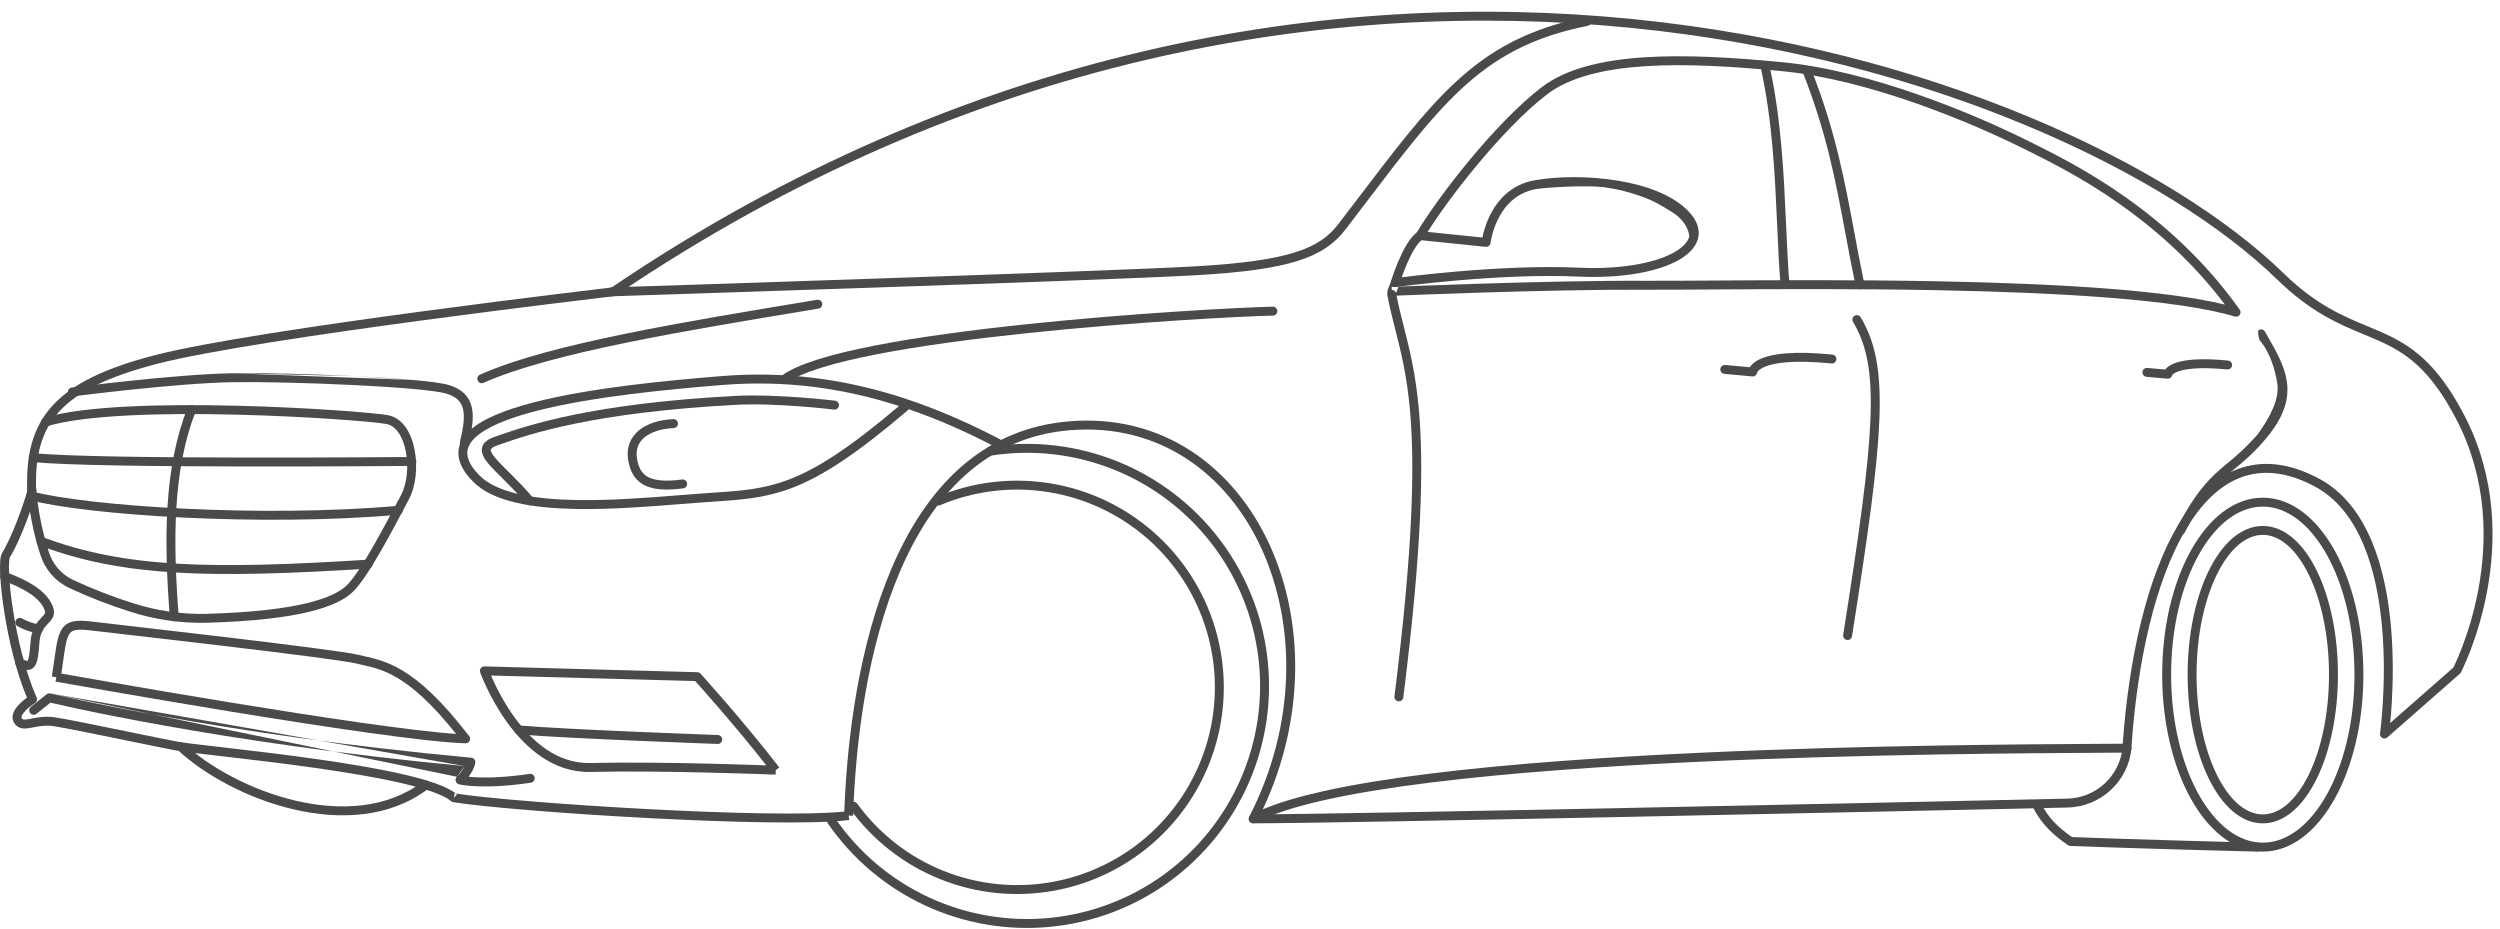<svg width="191" height="71" viewBox="0 0 191 71" fill="none" xmlns="http://www.w3.org/2000/svg">
<path fill-rule="evenodd" clip-rule="evenodd" d="M124.705 1.453C147.724 3.743 166.053 12.688 174.464 20.876C176.94 23.288 178.976 24.134 180.863 24.918C181.213 25.064 181.558 25.207 181.9 25.358C182.997 25.842 184.058 26.404 185.111 27.363C186.163 28.321 187.192 29.66 188.25 31.683C190.773 36.504 190.708 41.433 190.021 45.14C189.677 46.995 189.176 48.549 188.761 49.641C188.554 50.188 188.367 50.618 188.232 50.914C188.165 51.062 188.11 51.176 188.072 51.254C188.053 51.292 188.038 51.322 188.028 51.343C188.022 51.353 188.018 51.361 188.016 51.366L188.011 51.374L188.011 51.375C188.011 51.375 188.011 51.375 187.709 51.217L188.011 51.375C187.991 51.412 187.965 51.446 187.934 51.473L182.397 56.336C182.29 56.43 182.135 56.447 182.01 56.379C181.884 56.312 181.814 56.173 181.834 56.032L181.834 56.031L181.834 56.029L181.835 56.022L181.839 55.99C181.843 55.962 181.849 55.92 181.856 55.864C181.869 55.753 181.889 55.588 181.911 55.377C181.955 54.954 182.01 54.345 182.053 53.602C182.14 52.114 182.18 50.093 181.992 47.954C181.805 45.813 181.391 43.569 180.579 41.629C179.768 39.69 178.569 38.078 176.826 37.154C174.649 36.001 172.78 35.877 171.18 36.485C169.568 37.098 168.171 38.479 166.997 40.453C164.646 44.408 163.272 50.609 162.837 57.181C162.825 57.359 162.678 57.499 162.499 57.5C162.016 57.504 161.402 57.507 160.671 57.511C155.043 57.541 142.503 57.609 129.792 58.199C122.611 58.532 115.381 59.032 109.315 59.785C106.282 60.161 103.545 60.601 101.254 61.112C98.957 61.626 97.129 62.208 95.9 62.861C95.768 62.931 95.606 62.907 95.5 62.802C95.394 62.697 95.368 62.536 95.437 62.403C99.063 55.365 99.022 47.677 96.377 41.906C93.735 36.142 88.51 32.304 81.725 32.871C75.288 33.41 71.251 37.844 68.763 43.65C66.273 49.46 65.367 56.579 65.177 62.321L64.836 62.309L64.88 62.648C62.227 62.988 55.815 62.831 49.522 62.501C43.219 62.169 36.972 61.661 34.629 61.287C34.566 61.276 34.507 61.249 34.459 61.207C34.197 60.978 33.717 60.735 33.03 60.491C32.353 60.25 31.509 60.02 30.55 59.801C28.632 59.364 26.279 58.978 23.927 58.647C21.576 58.316 19.232 58.04 17.335 57.82C17.157 57.8 16.983 57.78 16.813 57.76C15.18 57.571 13.927 57.426 13.408 57.328C12.51 57.158 11.086 56.865 9.603 56.56C7.361 56.099 4.984 55.611 4.091 55.478C3.478 55.388 2.982 55.484 2.544 55.57C2.498 55.579 2.453 55.588 2.408 55.596C2.186 55.638 1.936 55.681 1.709 55.647C1.448 55.609 1.226 55.474 1.073 55.213C0.896 54.913 0.952 54.6 1.066 54.358C1.178 54.12 1.364 53.906 1.541 53.735C1.722 53.56 1.913 53.41 2.056 53.306C2.058 53.305 2.06 53.303 2.062 53.302C1.239 51.355 0.659 48.871 0.329 46.771C0.155 45.671 0.049 44.668 0.014 43.892C-0.004 43.504 -0.005 43.167 0.014 42.9C0.023 42.767 0.037 42.644 0.059 42.539C0.079 42.44 0.111 42.328 0.169 42.235C0.567 41.59 1.355 39.935 2.084 37.535C1.968 34.782 2.485 32.653 4.03 30.969C5.57 29.291 8.086 28.107 11.841 27.132L11.842 27.132C15.738 26.126 24.489 24.832 32.242 23.791C36.123 23.27 39.763 22.811 42.431 22.483C43.766 22.319 44.858 22.187 45.616 22.097C45.995 22.051 46.291 22.016 46.492 21.993C46.59 21.981 46.665 21.972 46.717 21.966C73.962 3.524 101.691 -0.836 124.705 1.453ZM46.839 22.296C46.879 22.634 46.879 22.634 46.878 22.634L46.877 22.635L46.801 22.644C46.749 22.65 46.672 22.659 46.572 22.671C46.371 22.694 46.076 22.729 45.697 22.774C44.939 22.865 43.848 22.996 42.515 23.16C39.848 23.489 36.211 23.947 32.333 24.468C24.566 25.511 15.861 26.8 12.012 27.793C8.292 28.759 5.935 29.902 4.533 31.431C3.146 32.942 2.647 34.882 2.769 37.563C2.771 37.602 2.766 37.641 2.755 37.678C2.01 40.143 1.191 41.878 0.749 42.593C0.75 42.592 0.751 42.591 0.751 42.591C0.751 42.591 0.74 42.614 0.728 42.676C0.714 42.742 0.703 42.832 0.695 42.947C0.679 43.178 0.678 43.487 0.696 43.86C0.73 44.605 0.833 45.583 1.003 46.665C1.344 48.833 1.951 51.382 2.799 53.286C2.869 53.442 2.813 53.625 2.668 53.715C2.668 53.715 2.668 53.715 2.668 53.715L2.488 53.425C2.668 53.715 2.668 53.715 2.668 53.715L2.667 53.715L2.665 53.716L2.655 53.723C2.645 53.729 2.631 53.739 2.612 53.751C2.575 53.776 2.521 53.812 2.457 53.859C2.329 53.952 2.165 54.08 2.016 54.225C1.863 54.373 1.744 54.52 1.684 54.649C1.625 54.772 1.64 54.83 1.661 54.867C1.707 54.944 1.745 54.963 1.808 54.972C1.905 54.986 2.045 54.97 2.281 54.925C2.323 54.917 2.368 54.909 2.415 54.9C2.852 54.814 3.457 54.695 4.191 54.803C5.098 54.937 7.528 55.437 9.793 55.903C11.265 56.205 12.666 56.493 13.535 56.657C14.028 56.751 15.257 56.893 16.914 57.084C17.076 57.103 17.243 57.123 17.414 57.142C19.311 57.362 21.662 57.639 24.022 57.971C26.381 58.303 28.756 58.692 30.702 59.135C31.674 59.357 32.546 59.594 33.258 59.847C33.912 60.08 34.462 60.336 34.829 60.627C34.798 60.622 34.767 60.617 34.737 60.613L34.683 60.95L34.908 60.693C34.882 60.67 34.856 60.649 34.829 60.627C37.201 60.994 43.334 61.492 49.557 61.819C55.648 62.139 61.766 62.291 64.505 62.004C64.717 56.277 65.64 49.204 68.135 43.381C70.675 37.455 74.878 32.76 81.668 32.191C88.789 31.595 94.257 35.644 96.997 41.621C99.623 47.349 99.755 54.86 96.478 61.834C97.703 61.315 99.274 60.855 101.105 60.446C103.426 59.928 106.186 59.486 109.231 59.108C115.322 58.352 122.572 57.851 129.76 57.517C142.487 56.927 155.041 56.859 160.668 56.828C161.247 56.825 161.753 56.822 162.178 56.82C162.638 50.323 164.017 44.131 166.41 40.105C167.627 38.057 169.128 36.535 170.937 35.847C172.759 35.154 174.835 35.327 177.146 36.551C179.073 37.572 180.359 39.336 181.209 41.366C182.058 43.395 182.481 45.715 182.672 47.894C182.863 50.076 182.823 52.132 182.735 53.642C182.697 54.283 182.651 54.826 182.611 55.239L187.434 51.004C187.437 50.998 187.44 50.992 187.443 50.986C187.448 50.976 187.453 50.965 187.459 50.953C187.495 50.88 187.547 50.772 187.612 50.63C187.741 50.347 187.922 49.93 188.123 49.399C188.527 48.337 189.015 46.822 189.35 45.015C190.02 41.4 190.074 36.641 187.646 31.999C186.614 30.028 185.63 28.759 184.652 27.868C183.675 26.978 182.688 26.451 181.624 25.982C181.295 25.837 180.958 25.697 180.612 25.554C178.716 24.767 176.563 23.873 173.988 21.365C165.714 13.31 147.544 4.411 124.638 2.132C101.746 -0.145 74.152 4.195 47.031 22.578C46.985 22.609 46.933 22.628 46.879 22.634L46.839 22.296Z" fill="#4A4A49"/>
<path fill-rule="evenodd" clip-rule="evenodd" d="M123.581 13.798C125.762 14.155 127.871 14.906 129.076 16.224C129.692 16.897 129.923 17.616 129.704 18.313C129.494 18.982 128.896 19.531 128.09 19.955C126.471 20.807 123.79 21.277 120.615 21.133L120.615 21.133C117.551 20.991 114.06 21.19 111.329 21.426C109.965 21.544 108.793 21.67 107.963 21.767C107.547 21.816 107.218 21.857 106.992 21.886C106.879 21.901 106.792 21.912 106.734 21.92C106.704 21.924 106.682 21.927 106.667 21.929L106.646 21.932C106.646 21.932 106.645 21.932 106.599 21.594C106.272 21.496 106.272 21.496 106.272 21.496L106.273 21.493L106.275 21.486L106.283 21.461C106.289 21.438 106.3 21.406 106.313 21.364C106.339 21.282 106.378 21.163 106.428 21.02C106.527 20.732 106.67 20.341 106.847 19.926C107.024 19.512 107.236 19.069 107.474 18.68C107.708 18.298 107.986 17.936 108.305 17.719C108.372 17.674 108.452 17.654 108.532 17.662L113.255 18.146C113.274 18.054 113.298 17.946 113.328 17.825C113.426 17.438 113.594 16.914 113.874 16.369C114.435 15.278 115.461 14.075 117.288 13.763C119.041 13.464 121.386 13.438 123.581 13.798ZM113.878 18.557C113.857 18.743 113.69 18.877 113.504 18.858L108.596 18.355C108.425 18.5 108.242 18.734 108.056 19.036C107.842 19.386 107.644 19.797 107.475 20.194C107.318 20.563 107.187 20.915 107.093 21.186C107.302 21.159 107.569 21.126 107.883 21.09C108.719 20.992 109.898 20.864 111.27 20.746C114.012 20.509 117.538 20.307 120.646 20.451C123.761 20.592 126.304 20.124 127.772 19.351C128.51 18.963 128.921 18.527 129.053 18.108C129.088 17.997 128.971 16.969 127.772 16.224C127.067 15.786 126.405 15.346 125.299 14.97C124.194 14.594 123.6 14.453 122.444 14.29C121.22 14.154 118.501 14.29 117.403 14.436M113.878 18.557L113.878 18.556L113.879 18.55C113.879 18.545 113.88 18.535 113.882 18.523C113.886 18.498 113.892 18.46 113.9 18.411C113.917 18.312 113.946 18.168 113.99 17.993C114.079 17.641 114.231 17.169 114.481 16.681C114.981 15.707 115.858 14.7 117.403 14.436M106.599 21.594L106.272 21.496C106.238 21.607 106.264 21.728 106.339 21.816C106.415 21.904 106.531 21.948 106.646 21.932L106.599 21.594Z" fill="#4A4A49"/>
<path fill-rule="evenodd" clip-rule="evenodd" d="M121.572 1.569C121.609 1.754 121.489 1.934 121.304 1.971C117.045 2.823 114.205 4.392 111.545 6.889C109.27 9.026 107.132 11.835 104.357 15.482C103.863 16.131 103.348 16.807 102.81 17.51C101.169 19.676 98.547 20.616 91.354 21.029C87.834 21.231 76.679 21.633 66.41 21.984C61.275 22.16 56.359 22.323 52.727 22.442C50.911 22.502 49.416 22.55 48.375 22.584C47.854 22.601 47.447 22.614 47.17 22.623L46.747 22.637C46.747 22.637 46.746 22.637 46.736 22.296C46.725 21.954 46.725 21.954 46.725 21.954L47.148 21.941C47.425 21.932 47.832 21.919 48.353 21.902C49.394 21.868 50.889 21.82 52.704 21.76C56.336 21.641 61.252 21.478 66.387 21.302C76.66 20.95 87.805 20.549 91.315 20.348C98.528 19.934 100.834 18.987 102.266 17.097L102.268 17.095C102.802 16.398 103.314 15.725 103.807 15.077C106.579 11.434 108.758 8.57 111.078 6.392C113.831 3.807 116.787 2.179 121.17 1.301C121.355 1.264 121.535 1.384 121.572 1.569ZM46.736 22.296L46.725 21.954C46.536 21.96 46.388 22.118 46.395 22.306C46.401 22.495 46.558 22.643 46.746 22.637L46.736 22.296Z" fill="#4A4A49"/>
<path fill-rule="evenodd" clip-rule="evenodd" d="M125.62 4.378C128.82 4.169 132.488 4.396 136.181 4.753C142.942 5.409 150.766 8.67 155.098 10.838C155.179 10.879 155.264 10.921 155.352 10.965C158.571 12.569 165.803 16.173 171.116 23.659C171.2 23.778 171.199 23.937 171.114 24.055C171.029 24.174 170.878 24.225 170.739 24.183C168.543 23.522 165.146 23.061 161.136 22.745C157.134 22.429 152.547 22.259 147.984 22.171C141.625 22.049 135.329 22.088 130.732 22.117C128.729 22.129 127.048 22.139 125.826 22.134C121.918 22.116 117.05 22.233 113.157 22.354C111.211 22.415 109.51 22.477 108.295 22.523C107.688 22.546 107.202 22.566 106.868 22.579C106.701 22.586 106.572 22.592 106.485 22.595L106.352 22.601C106.352 22.601 106.352 22.601 106.338 22.26L106.654 22.389L106.854 21.897C107.188 21.883 107.67 21.864 108.269 21.841C109.485 21.794 111.188 21.733 113.136 21.672C117.031 21.55 121.908 21.433 125.829 21.451C127.04 21.457 128.713 21.447 130.71 21.434C135.309 21.406 141.63 21.367 147.997 21.489C152.567 21.576 157.169 21.747 161.19 22.064C164.68 22.34 167.752 22.727 169.987 23.273C164.839 16.456 158.128 13.111 155.038 11.571C154.953 11.529 154.871 11.488 154.792 11.448C150.482 9.292 142.75 6.076 136.115 5.432C132.43 5.076 128.808 4.853 125.665 5.059C122.512 5.266 119.9 5.901 118.19 7.212C116.46 8.54 114.514 10.598 112.792 12.676C111.07 14.752 109.59 16.828 108.79 18.176C108.694 18.338 108.485 18.391 108.323 18.295C108.161 18.199 108.107 17.989 108.203 17.827C109.027 16.439 110.53 14.335 112.266 12.24C114.001 10.148 115.985 8.044 117.774 6.671C119.649 5.233 122.431 4.587 125.62 4.378ZM106.854 21.897L106.926 21.723C106.997 21.548 106.913 21.349 106.739 21.278C106.564 21.207 106.365 21.29 106.294 21.465L106.022 22.131C105.978 22.239 105.992 22.361 106.059 22.456C106.125 22.552 106.236 22.606 106.352 22.601L106.338 22.26C106.323 21.919 106.323 21.919 106.323 21.919L106.456 21.913C106.544 21.91 106.673 21.904 106.84 21.898C106.845 21.897 106.85 21.897 106.854 21.897Z" fill="#4A4A49"/>
<path fill-rule="evenodd" clip-rule="evenodd" d="M137.973 5.207C138.149 5.138 138.347 5.225 138.416 5.4C140.225 10.007 140.921 13.741 141.665 17.73C141.904 19.011 142.148 20.319 142.435 21.69C142.474 21.874 142.355 22.055 142.171 22.094C141.986 22.132 141.805 22.014 141.767 21.83C141.474 20.431 141.227 19.108 140.987 17.818C140.245 13.844 139.564 10.191 137.78 5.65C137.711 5.474 137.798 5.276 137.973 5.207Z" fill="#4A4A49"/>
<path fill-rule="evenodd" clip-rule="evenodd" d="M134.78 4.754C134.964 4.713 135.146 4.829 135.187 5.013C136.099 9.124 136.291 13.433 136.46 17.22C136.532 18.831 136.599 20.347 136.716 21.714C136.733 21.902 136.593 22.067 136.406 22.083C136.218 22.099 136.052 21.96 136.036 21.772C135.915 20.354 135.846 18.807 135.774 17.177C135.606 13.413 135.419 9.212 134.52 5.161C134.48 4.977 134.596 4.794 134.78 4.754Z" fill="#4A4A49"/>
<path fill-rule="evenodd" clip-rule="evenodd" d="M106.266 22.156C106.451 22.121 106.629 22.242 106.665 22.427C106.831 23.3 107.037 24.111 107.252 24.957C107.688 26.679 108.161 28.542 108.407 31.342C108.775 35.54 108.649 41.895 107.212 53.283C107.188 53.47 107.018 53.602 106.831 53.578C106.644 53.555 106.511 53.384 106.535 53.197C107.969 41.829 108.089 35.529 107.727 31.401C107.485 28.65 107.036 26.886 106.606 25.195C106.387 24.336 106.173 23.496 105.994 22.555C105.959 22.37 106.08 22.191 106.266 22.156Z" fill="#4A4A49"/>
<path fill-rule="evenodd" clip-rule="evenodd" d="M141.689 24.124C141.851 24.027 142.061 24.08 142.157 24.241C143.294 26.143 143.729 28.383 143.585 32.058C143.441 35.725 142.716 40.87 141.494 48.608C141.465 48.794 141.29 48.921 141.104 48.891C140.918 48.862 140.791 48.687 140.82 48.501C142.043 40.754 142.76 35.651 142.902 32.031C143.044 28.418 142.611 26.331 141.571 24.592C141.475 24.43 141.528 24.22 141.689 24.124Z" fill="#4A4A49"/>
<path fill-rule="evenodd" clip-rule="evenodd" d="M134.242 28.468C134.243 28.468 134.243 28.467 134.243 28.466C134.247 28.455 134.259 28.427 134.289 28.386C134.35 28.305 134.496 28.159 134.836 28.017C135.529 27.729 136.974 27.475 139.924 27.769C140.112 27.788 140.279 27.651 140.298 27.464C140.316 27.276 140.18 27.109 139.992 27.09C137.005 26.792 135.424 27.033 134.574 27.387C134.143 27.567 133.889 27.78 133.742 27.978C133.722 28.005 133.704 28.031 133.688 28.057L131.807 27.884C131.619 27.867 131.453 28.005 131.435 28.193C131.418 28.38 131.556 28.547 131.744 28.564L133.873 28.759C133.965 28.768 134.055 28.739 134.125 28.68C134.189 28.626 134.231 28.551 134.242 28.468Z" fill="#4A4A49"/>
<path fill-rule="evenodd" clip-rule="evenodd" d="M165.954 28.668C165.957 28.662 165.963 28.652 165.975 28.637C166.013 28.592 166.115 28.494 166.367 28.395C166.881 28.194 167.959 28.012 170.16 28.224C170.348 28.242 170.514 28.104 170.532 27.917C170.551 27.729 170.413 27.562 170.225 27.544C167.988 27.329 166.781 27.5 166.118 27.759C165.782 27.891 165.574 28.05 165.448 28.204C165.44 28.213 165.433 28.222 165.426 28.231L164.052 28.11C163.865 28.093 163.699 28.232 163.682 28.419C163.666 28.607 163.805 28.773 163.992 28.79L165.591 28.931C165.763 28.946 165.916 28.832 165.954 28.668Z" fill="#4A4A49"/>
<path fill-rule="evenodd" clip-rule="evenodd" d="M9.803 31.741C7.23 31.871 5.016 32.13 3.586 32.569C3.406 32.625 3.215 32.524 3.159 32.343C3.104 32.163 3.205 31.972 3.385 31.917C4.902 31.451 7.189 31.189 9.768 31.059C12.356 30.928 15.268 30.928 18.049 30.996C23.601 31.131 28.681 31.538 29.656 31.723C30.24 31.834 30.692 32.203 31.021 32.684C31.348 33.162 31.564 33.767 31.682 34.403C31.917 35.665 31.781 37.145 31.233 38.162C31.103 38.404 30.953 38.686 30.789 38.996C30.326 39.868 29.747 40.959 29.156 41.993C28.755 42.694 28.345 43.375 27.958 43.95C27.575 44.519 27.2 45.007 26.866 45.304L26.865 45.305C26.276 45.826 25.297 46.34 23.582 46.752C21.866 47.164 19.39 47.477 15.784 47.579L15.783 47.579C13.789 47.627 11.804 47.335 9.908 46.72C8.328 46.218 6.778 45.615 5.275 44.915L5.272 44.914L5.272 44.914C4.75 44.665 4.286 44.306 3.91 43.872C3.531 43.433 3.25 42.922 3.079 42.37C2.562 40.766 2.231 39.109 2.088 37.431C2.072 37.243 2.211 37.078 2.399 37.062C2.586 37.046 2.752 37.185 2.768 37.373C2.907 39.001 3.228 40.607 3.729 42.163L3.73 42.166L3.73 42.166C3.874 42.631 4.11 43.059 4.426 43.425L4.426 43.425C4.741 43.79 5.13 44.089 5.565 44.297C7.041 44.984 8.564 45.577 10.116 46.07L10.118 46.071C11.941 46.662 13.85 46.942 15.766 46.897C19.345 46.795 21.769 46.485 23.423 46.088C25.077 45.691 25.938 45.213 26.412 44.794C26.678 44.558 27.014 44.131 27.392 43.569C27.765 43.014 28.166 42.349 28.563 41.654C29.148 40.63 29.719 39.556 30.181 38.685C30.347 38.373 30.499 38.086 30.632 37.838C31.088 36.993 31.226 35.681 31.011 34.528C30.905 33.956 30.715 33.447 30.457 33.069C30.2 32.693 29.888 32.462 29.528 32.394C28.616 32.22 23.59 31.814 18.033 31.678C15.261 31.611 12.367 31.611 9.803 31.741Z" fill="#4A4A49"/>
<path fill-rule="evenodd" clip-rule="evenodd" d="M14.76 30.973C14.935 31.042 15.022 31.24 14.954 31.415C13.219 35.863 13.192 41.169 13.654 47.097C13.669 47.285 13.528 47.45 13.34 47.464C13.152 47.479 12.988 47.338 12.974 47.15C12.511 41.212 12.522 35.77 14.318 31.167C14.386 30.992 14.584 30.905 14.76 30.973Z" fill="#4A4A49"/>
<path fill-rule="evenodd" clip-rule="evenodd" d="M2.203 34.916C2.224 34.729 2.393 34.594 2.581 34.615C4.845 34.873 12.05 34.948 18.721 34.958C22.049 34.963 25.235 34.951 27.588 34.939C28.765 34.932 29.734 34.926 30.408 34.921C30.746 34.918 31.009 34.916 31.189 34.915L31.463 34.913C31.463 34.913 31.463 34.913 31.466 35.254C31.469 35.595 31.469 35.595 31.469 35.595L31.194 35.597C31.015 35.599 30.751 35.601 30.413 35.603C29.739 35.608 28.769 35.615 27.592 35.621C25.238 35.634 22.05 35.645 18.72 35.64C12.073 35.63 4.816 35.556 2.504 35.294C2.316 35.273 2.182 35.103 2.203 34.916ZM31.807 35.251C31.809 35.439 31.658 35.593 31.469 35.595L31.466 35.254L31.463 34.913C31.651 34.911 31.806 35.062 31.807 35.251Z" fill="#4A4A49"/>
<path fill-rule="evenodd" clip-rule="evenodd" d="M2.005 37.785C2.054 37.603 2.24 37.494 2.422 37.542C4.528 38.098 8.884 38.607 14.051 38.86C19.21 39.112 25.145 39.108 30.397 38.647C30.585 38.631 30.751 38.77 30.767 38.958C30.784 39.145 30.645 39.311 30.457 39.327C25.166 39.791 19.198 39.795 14.018 39.542C8.847 39.289 4.428 38.778 2.248 38.202C2.066 38.154 1.957 37.968 2.005 37.785Z" fill="#4A4A49"/>
<path fill-rule="evenodd" clip-rule="evenodd" d="M2.805 41.227C2.871 41.051 3.068 40.962 3.245 41.029C9.518 43.396 16.121 43.512 28.102 42.761C28.291 42.75 28.453 42.892 28.465 43.081C28.476 43.269 28.333 43.431 28.145 43.443C16.169 44.193 9.43 44.092 3.004 41.667C2.827 41.601 2.738 41.404 2.805 41.227Z" fill="#4A4A49"/>
<path fill-rule="evenodd" clip-rule="evenodd" d="M4.301 51.736C4.241 52.072 4.241 52.072 4.241 52.072L4.525 52.123C4.71 52.156 4.983 52.205 5.332 52.267C6.03 52.391 7.035 52.568 8.259 52.781C10.709 53.207 14.039 53.778 17.563 54.355C24.598 55.507 32.443 56.69 35.564 56.79C35.696 56.794 35.818 56.722 35.879 56.605C35.939 56.487 35.926 56.346 35.846 56.241C33.702 53.451 32.059 52.004 30.701 51.2C29.552 50.52 28.616 50.309 27.82 50.13C27.674 50.097 27.532 50.065 27.394 50.031C26.918 49.915 25.541 49.716 23.739 49.48C21.925 49.243 19.654 48.965 17.368 48.693C14.406 48.34 11.431 47.998 9.378 47.761C8.253 47.632 7.405 47.534 6.988 47.484C6.4 47.414 5.92 47.396 5.538 47.492C5.125 47.597 4.839 47.831 4.644 48.201C4.464 48.543 4.363 48.999 4.273 49.552C4.225 49.843 4.178 50.184 4.124 50.568C4.077 50.908 4.025 51.282 3.964 51.685L4.301 51.736ZM4.802 50.649C4.768 50.896 4.731 51.165 4.688 51.459C4.871 51.491 5.128 51.537 5.451 51.594C6.149 51.718 7.153 51.895 8.376 52.108C10.824 52.535 14.152 53.105 17.673 53.681C24.216 54.752 31.392 55.839 34.845 56.07C32.958 53.706 31.516 52.476 30.354 51.788C29.303 51.166 28.473 50.978 27.683 50.799C27.532 50.765 27.382 50.731 27.232 50.694C26.802 50.589 25.472 50.395 23.651 50.157C21.841 49.92 19.573 49.643 17.287 49.371C14.336 49.019 11.344 48.675 9.285 48.438C8.162 48.308 7.316 48.211 6.907 48.162C6.326 48.092 5.956 48.091 5.706 48.154C5.487 48.209 5.356 48.314 5.248 48.519C5.125 48.752 5.037 49.108 4.947 49.661C4.899 49.953 4.854 50.277 4.802 50.649Z" fill="#4A4A49"/>
<path fill-rule="evenodd" clip-rule="evenodd" d="M3.855 52.979L3.774 53.311C3.855 52.979 3.855 52.979 3.855 52.979L3.864 52.981L3.891 52.988C3.916 52.994 3.953 53.003 4.002 53.014C4.1 53.038 4.247 53.072 4.441 53.116C4.829 53.205 5.406 53.334 6.159 53.495C7.664 53.816 9.874 54.264 12.687 54.767C18.314 55.772 26.355 57.001 36.009 57.89C36.105 57.899 36.194 57.949 36.252 58.027C36.309 58.105 36.331 58.203 36.312 58.298C36.229 58.704 36 59.079 35.804 59.344C35.981 59.362 36.199 59.379 36.46 59.39C37.318 59.425 38.637 59.395 40.458 59.124C40.645 59.097 40.818 59.226 40.846 59.412C40.873 59.599 40.745 59.772 40.558 59.8C38.697 60.076 37.335 60.109 36.432 60.072C35.98 60.053 35.644 60.017 35.417 59.985C35.304 59.968 35.218 59.953 35.159 59.942C35.13 59.936 35.107 59.931 35.091 59.928C35.083 59.926 35.077 59.924 35.072 59.923L35.066 59.922L35.064 59.922L35.063 59.921L35.063 59.921C35.063 59.921 35.063 59.921 35.145 59.59L35.063 59.921C34.943 59.891 34.848 59.798 34.816 59.678C34.784 59.558 34.819 59.431 34.908 59.344M35.51 58.529C35.434 58.682 35.336 58.832 35.236 58.965C35.148 59.081 35.065 59.178 35.004 59.245C34.973 59.278 34.948 59.304 34.931 59.321C34.923 59.33 34.917 59.336 34.913 59.34L34.908 59.344M35.51 58.529C26.028 57.641 18.125 56.432 12.567 55.438C9.746 54.934 7.529 54.486 6.016 54.163C5.26 54.001 4.68 53.871 4.289 53.782C4.101 53.739 3.956 53.705 3.857 53.681L2.785 54.535C2.637 54.652 2.422 54.628 2.305 54.481C2.188 54.333 2.212 54.118 2.359 54.001L3.561 53.044C3.644 52.978 3.752 52.954 3.855 52.979" fill="#4A4A49"/>
<path fill-rule="evenodd" clip-rule="evenodd" d="M55.106 28.735C63.06 28.089 69.883 30.161 76.378 33.548C76.545 33.635 76.61 33.841 76.523 34.008C76.436 34.175 76.229 34.24 76.062 34.153C73.89 33.02 71.687 32.039 69.419 31.261C69.4 31.297 69.374 31.33 69.341 31.358C65.359 34.751 62.763 36.425 60.476 37.29C58.433 38.063 56.651 38.182 54.414 38.333C54.144 38.351 53.868 38.369 53.583 38.389C53.06 38.427 52.496 38.472 51.9 38.519C49.545 38.706 46.708 38.931 44.062 38.886C42.403 38.858 40.802 38.725 39.429 38.404C38.061 38.085 36.88 37.572 36.099 36.755C35.436 36.072 35.068 35.404 35.024 34.747C34.978 34.077 35.273 33.493 35.77 32.999C36.262 32.51 36.97 32.09 37.81 31.724C38.655 31.356 39.654 31.033 40.748 30.749C45.115 29.614 51.112 29.058 55.106 28.735ZM55.133 29.075L55.106 28.735L55.133 29.075ZM68.687 31.018C64.474 29.663 60.032 29.02 55.161 29.415L55.161 29.415C51.159 29.739 45.22 30.291 40.92 31.409C39.847 31.688 38.884 32.001 38.083 32.35C37.279 32.7 36.658 33.08 36.251 33.483C35.85 33.882 35.676 34.283 35.705 34.701C35.734 35.132 35.982 35.656 36.59 36.28L36.592 36.282L36.592 36.282C37.239 36.961 38.271 37.433 39.584 37.739C40.891 38.044 42.438 38.176 44.074 38.204C46.683 38.248 49.476 38.026 51.83 37.84C52.43 37.792 53.002 37.747 53.535 37.709L53.535 37.709C53.82 37.688 54.096 37.67 54.363 37.652C56.611 37.5 58.292 37.387 60.234 36.652C62.371 35.844 64.844 34.274 68.687 31.018Z" fill="#4A4A49"/>
<path fill-rule="evenodd" clip-rule="evenodd" d="M61.139 31.047C59.65 30.936 57.783 30.846 56.242 30.928C45.246 31.507 40.43 33.18 38.244 33.938C38.17 33.964 38.099 33.989 38.031 34.013C38.031 34.013 38.031 34.013 38.031 34.013C37.538 34.183 37.495 34.327 37.491 34.362C37.487 34.395 37.492 34.462 37.553 34.58C37.612 34.697 37.712 34.839 37.856 35.01C38.1 35.3 38.435 35.632 38.837 36.031C38.915 36.109 38.996 36.189 39.08 36.272C39.583 36.774 40.159 37.361 40.732 38.045C40.853 38.189 40.834 38.404 40.689 38.526C40.545 38.647 40.33 38.628 40.209 38.483C39.656 37.824 39.098 37.254 38.598 36.755C38.518 36.676 38.44 36.598 38.362 36.522C37.962 36.124 37.6 35.765 37.335 35.45C37.175 35.262 37.038 35.074 36.944 34.889C36.85 34.705 36.786 34.497 36.813 34.279C36.871 33.811 37.295 33.545 37.808 33.367C37.874 33.344 37.944 33.32 38.016 33.295C40.242 32.523 45.118 30.83 56.206 30.246C57.792 30.162 59.693 30.255 61.19 30.367C61.94 30.423 62.592 30.484 63.056 30.532C63.289 30.555 63.474 30.576 63.602 30.59C63.666 30.597 63.715 30.603 63.748 30.607L63.787 30.611L63.8 30.613C63.8 30.613 63.8 30.613 63.76 30.949L63.8 30.613C63.987 30.635 64.121 30.805 64.098 30.992C64.076 31.179 63.906 31.313 63.719 31.29L63.706 31.289L63.67 31.285C63.637 31.281 63.589 31.275 63.526 31.268C63.4 31.254 63.217 31.234 62.987 31.211C62.527 31.164 61.882 31.103 61.139 31.047Z" fill="#4A4A49"/>
<path fill-rule="evenodd" clip-rule="evenodd" d="M51.795 32.347C51.804 32.535 51.659 32.695 51.47 32.704C50.492 32.751 49.731 33.01 49.251 33.405C48.786 33.786 48.561 34.31 48.659 34.979C48.766 35.71 49.02 36.167 49.488 36.429C49.983 36.707 50.79 36.811 52.11 36.632C52.296 36.606 52.468 36.737 52.494 36.924C52.519 37.111 52.388 37.282 52.202 37.308C50.843 37.493 49.848 37.415 49.154 37.025C48.431 36.619 48.108 35.923 47.983 35.078C47.85 34.169 48.169 33.409 48.818 32.877C49.45 32.358 50.371 32.073 51.438 32.022C51.626 32.013 51.786 32.158 51.795 32.347Z" fill="#4A4A49"/>
<path fill-rule="evenodd" clip-rule="evenodd" d="M13.57 56.825C13.699 56.687 13.915 56.68 14.052 56.808C15.959 58.587 19.16 60.37 22.584 61.172C26.01 61.974 29.592 61.781 32.323 59.707C32.473 59.593 32.687 59.622 32.801 59.772C32.915 59.922 32.886 60.136 32.736 60.25C29.78 62.495 25.96 62.663 22.429 61.836C18.896 61.009 15.585 59.172 13.587 57.307C13.449 57.179 13.441 56.963 13.57 56.825Z" fill="#4A4A49"/>
<path fill-rule="evenodd" clip-rule="evenodd" d="M0.039 43.913C0.107 43.737 0.304 43.649 0.48 43.716C1.32 44.036 2.072 44.382 2.675 44.787C3.278 45.192 3.754 45.672 4.009 46.269C4.145 46.587 4.164 46.868 4.052 47.131C3.965 47.336 3.804 47.504 3.678 47.635C3.666 47.648 3.653 47.662 3.641 47.674C3.497 47.826 3.359 47.979 3.246 48.194C3.133 48.407 3.038 48.695 3.01 49.115C2.98 49.581 2.943 49.953 2.891 50.238C2.84 50.512 2.766 50.761 2.622 50.936C2.544 51.031 2.445 51.106 2.323 51.148C2.204 51.188 2.085 51.189 1.979 51.174C1.779 51.145 1.563 51.047 1.355 50.942C1.187 50.857 1.119 50.652 1.204 50.484C1.289 50.316 1.494 50.248 1.662 50.333C1.874 50.44 1.999 50.487 2.076 50.498C2.085 50.499 2.092 50.5 2.097 50.5C2.124 50.465 2.174 50.362 2.219 50.114C2.265 49.87 2.299 49.532 2.329 49.07C2.363 48.563 2.481 48.181 2.642 47.876C2.801 47.574 2.994 47.364 3.146 47.204C3.313 47.028 3.388 46.949 3.424 46.864C3.444 46.816 3.466 46.735 3.381 46.538C3.196 46.104 2.834 45.716 2.294 45.353C1.754 44.99 1.058 44.667 0.237 44.354C0.061 44.286 -0.028 44.089 0.039 43.913Z" fill="#4A4A49"/>
<path fill-rule="evenodd" clip-rule="evenodd" d="M1.212 47.384C1.303 47.219 1.51 47.158 1.675 47.249C2.089 47.476 2.538 47.635 3.002 47.718C3.187 47.751 3.311 47.929 3.278 48.114C3.244 48.3 3.067 48.423 2.881 48.39C2.345 48.294 1.825 48.11 1.347 47.847C1.182 47.757 1.121 47.549 1.212 47.384Z" fill="#4A4A49"/>
<path fill-rule="evenodd" clip-rule="evenodd" d="M36.729 51.054C36.795 50.963 36.902 50.91 37.015 50.913L53.277 51.357C53.37 51.359 53.457 51.399 53.52 51.468L53.268 51.698C53.52 51.468 53.52 51.468 53.52 51.468L53.556 51.508C53.58 51.534 53.614 51.572 53.66 51.622C53.75 51.723 53.883 51.871 54.051 52.059C54.388 52.437 54.866 52.98 55.436 53.64C56.575 54.959 58.079 56.75 59.539 58.633L59.27 58.842C59.256 59.183 59.256 59.183 59.256 59.183L59.158 59.179C59.094 59.177 58.998 59.173 58.875 59.169C58.629 59.159 58.27 59.147 57.823 59.132C56.928 59.102 55.677 59.063 54.253 59.029C51.404 58.96 47.871 58.909 45.115 58.976C42.235 59.047 40.118 57.084 38.749 55.195C38.06 54.243 37.545 53.289 37.202 52.574C37.031 52.216 36.902 51.917 36.816 51.707C36.773 51.601 36.74 51.518 36.718 51.461C36.707 51.432 36.699 51.41 36.693 51.394L36.687 51.377L36.685 51.372L36.684 51.37C36.684 51.37 36.684 51.37 37.005 51.255L36.684 51.37C36.646 51.264 36.663 51.145 36.729 51.054ZM37.515 51.61C37.592 51.792 37.693 52.019 37.818 52.279C38.148 52.969 38.643 53.885 39.302 54.795C40.631 56.629 42.564 58.356 45.098 58.294C47.871 58.226 51.419 58.278 54.27 58.346C55.696 58.381 56.949 58.419 57.845 58.449C58.113 58.458 58.349 58.467 58.548 58.474C57.244 56.817 55.936 55.264 54.919 54.086C54.352 53.429 53.876 52.889 53.541 52.513C53.374 52.326 53.243 52.179 53.153 52.08C53.138 52.063 53.125 52.049 53.113 52.035L37.515 51.61Z" fill="#4A4A49"/>
<path fill-rule="evenodd" clip-rule="evenodd" d="M39.279 55.734C39.295 55.546 39.461 55.407 39.648 55.424C41.465 55.582 45.261 55.765 48.611 55.908C50.284 55.979 51.843 56.041 52.983 56.085C53.554 56.106 54.02 56.124 54.343 56.136C54.504 56.142 54.63 56.146 54.716 56.149L54.846 56.154C54.846 56.154 54.846 56.154 54.834 56.493L54.846 56.154C55.035 56.161 55.182 56.319 55.175 56.507C55.169 56.696 55.01 56.843 54.822 56.836L54.834 56.495C54.822 56.836 54.822 56.836 54.822 56.836L54.691 56.831C54.605 56.828 54.479 56.824 54.318 56.818C53.994 56.806 53.528 56.789 52.957 56.767C51.816 56.723 50.256 56.661 48.581 56.59C45.237 56.447 41.425 56.264 39.589 56.104C39.401 56.087 39.263 55.922 39.279 55.734Z" fill="#4A4A49"/>
<path fill-rule="evenodd" clip-rule="evenodd" d="M31.538 29.029C32.812 29.142 33.825 29.272 34.308 29.421C34.785 29.568 35.171 29.775 35.463 30.058C35.758 30.343 35.942 30.688 36.037 31.082C36.222 31.847 36.075 32.804 35.803 33.908C35.758 34.091 35.573 34.203 35.39 34.157C35.207 34.112 35.095 33.928 35.14 33.744C35.413 32.64 35.516 31.829 35.374 31.243C35.305 30.961 35.181 30.734 34.989 30.549C34.794 30.36 34.512 30.198 34.107 30.073C33.707 29.95 32.77 29.824 31.477 29.709C30.2 29.595 28.614 29.495 26.945 29.414C23.604 29.251 19.943 29.165 17.771 29.199C15.641 29.231 12.594 29.502 10.072 29.765C8.813 29.897 7.687 30.027 6.877 30.123C6.472 30.172 6.145 30.212 5.92 30.24C5.807 30.254 5.72 30.265 5.661 30.273L5.572 30.284C5.572 30.284 5.572 30.284 5.528 29.945C5.485 29.607 5.485 29.607 5.485 29.607L5.575 29.595C5.635 29.588 5.723 29.577 5.836 29.563C6.062 29.535 6.389 29.494 6.796 29.446C7.609 29.349 8.738 29.219 10.001 29.087C12.524 28.823 15.597 28.549 17.76 28.516M31.538 29.029C30.248 28.914 28.652 28.814 26.978 28.732L31.538 29.029ZM26.978 28.732C23.63 28.569 19.953 28.482 17.76 28.516L26.978 28.732ZM5.19 29.989C5.166 29.802 5.298 29.631 5.485 29.607L5.528 29.945L5.572 30.284C5.385 30.308 5.214 30.176 5.19 29.989Z" fill="#4A4A49"/>
<path fill-rule="evenodd" clip-rule="evenodd" d="M62.815 23.186C62.846 23.372 62.72 23.548 62.534 23.578C62.303 23.617 62.071 23.655 61.839 23.693C57.133 24.472 52.294 25.273 47.98 26.154C43.446 27.081 39.523 28.091 36.95 29.247C36.778 29.325 36.576 29.248 36.498 29.076C36.421 28.904 36.498 28.702 36.67 28.625C39.318 27.435 43.308 26.412 47.843 25.485C52.17 24.601 57.021 23.799 61.723 23.021C61.957 22.982 62.19 22.944 62.423 22.905C62.609 22.874 62.784 23 62.815 23.186Z" fill="#4A4A49"/>
<path fill-rule="evenodd" clip-rule="evenodd" d="M97.588 23.765C97.592 23.953 97.442 24.109 97.254 24.113C94.757 24.168 86.577 24.599 78.448 25.455C74.384 25.882 70.339 26.415 67.028 27.058C65.371 27.38 63.905 27.728 62.713 28.102C61.513 28.479 60.624 28.873 60.099 29.273C59.949 29.387 59.735 29.358 59.621 29.208C59.507 29.058 59.535 28.844 59.685 28.73C60.309 28.255 61.292 27.833 62.509 27.451C63.734 27.066 65.228 26.712 66.897 26.388C70.237 25.74 74.304 25.204 78.376 24.776C86.522 23.919 94.721 23.486 97.239 23.431C97.427 23.427 97.584 23.576 97.588 23.765Z" fill="#4A4A49"/>
<path fill-rule="evenodd" clip-rule="evenodd" d="M172.581 25.21C172.745 25.117 172.953 25.175 173.046 25.339C173.11 25.452 173.175 25.565 173.239 25.677C173.899 26.834 174.523 27.928 174.706 29.083C174.913 30.393 174.554 31.74 173.248 33.35L173.248 33.35C172.291 34.527 171.476 35.201 170.728 35.819C170.484 36.02 170.248 36.215 170.016 36.42C169.077 37.25 168.132 38.296 166.915 40.679C166.829 40.847 166.624 40.913 166.456 40.828C166.288 40.742 166.221 40.536 166.307 40.369C167.56 37.916 168.556 36.8 169.564 35.909C169.819 35.683 170.069 35.476 170.321 35.268C170.556 35.075 171.394 34.414 172.482 33.19C173.454 31.83 174.181 30.47 173.977 29.247C173.592 26.935 172.632 25.993 172.632 25.993M172.581 25.21C172.417 25.303 172.632 25.993 172.632 25.993L172.581 25.21Z" fill="#4A4A49"/>
<path fill-rule="evenodd" clip-rule="evenodd" d="M155.436 61.176C155.603 61.09 155.809 61.156 155.895 61.324C156.499 62.496 157.239 63.215 158.299 63.952C160.533 64.043 164.035 64.15 166.998 64.233C168.502 64.276 169.865 64.312 170.853 64.339C171.347 64.352 171.747 64.362 172.023 64.369L172.453 64.38C172.453 64.38 172.453 64.38 172.444 64.721C172.436 65.062 172.436 65.062 172.436 65.062L172.006 65.052C171.729 65.044 171.329 65.034 170.835 65.021C169.847 64.995 168.483 64.958 166.979 64.916C163.973 64.831 160.406 64.722 158.172 64.63C158.108 64.627 158.046 64.607 157.993 64.57C156.829 63.772 155.975 62.968 155.289 61.636C155.202 61.468 155.268 61.263 155.436 61.176ZM172.444 64.721L172.436 65.062C172.624 65.067 172.781 64.918 172.785 64.73C172.79 64.541 172.641 64.385 172.453 64.38L172.444 64.721Z" fill="#4A4A49"/>
<path fill-rule="evenodd" clip-rule="evenodd" d="M80.122 37.6C77.316 37.145 74.442 37.491 71.825 38.597C71.651 38.671 71.451 38.59 71.377 38.416C71.304 38.242 71.385 38.042 71.559 37.969C74.294 36.812 77.299 36.451 80.231 36.926L80.231 36.926C83.161 37.402 85.898 38.691 88.13 40.651C90.362 42.611 91.994 45.159 92.842 48.005C93.689 50.852 93.717 53.879 92.925 56.739L92.925 56.739C92.13 59.599 90.546 62.178 88.353 64.179C86.16 66.181 83.447 67.523 80.525 68.051C77.605 68.579 74.591 68.277 71.837 67.17C69.079 66.067 66.692 64.207 64.944 61.806C64.833 61.653 64.866 61.44 65.019 61.329C65.171 61.218 65.385 61.252 65.496 61.404C67.168 63.702 69.453 65.481 72.091 66.537L72.091 66.537C74.726 67.595 77.609 67.885 80.404 67.38C83.199 66.874 85.794 65.59 87.893 63.675C89.991 61.761 91.507 59.293 92.267 56.556C93.025 53.819 92.999 50.923 92.188 48.2C91.376 45.477 89.815 43.038 87.68 41.164C85.544 39.289 82.925 38.055 80.122 37.6Z" fill="#4A4A49"/>
<path fill-rule="evenodd" clip-rule="evenodd" d="M75.715 34.117C78.979 33.626 82.312 34.02 85.373 35.252C88.435 36.486 91.109 38.516 93.12 41.132C95.131 43.747 96.406 46.853 96.813 50.128C97.22 53.403 96.744 56.724 95.43 59.753C94.117 62.781 92.02 65.402 89.355 67.347L89.355 67.347C86.689 69.289 83.55 70.486 80.267 70.807C76.984 71.129 73.673 70.566 70.681 69.178C67.689 67.79 65.123 65.626 63.248 62.911C63.14 62.756 63.179 62.544 63.334 62.437C63.489 62.329 63.702 62.368 63.809 62.523C65.616 65.138 68.087 67.222 70.968 68.559C73.85 69.896 77.039 70.438 80.201 70.128C83.362 69.819 86.386 68.666 88.953 66.795C91.519 64.922 93.539 62.398 94.804 59.481C96.069 56.565 96.528 53.366 96.136 50.212C95.743 47.058 94.516 44.067 92.579 41.548C90.641 39.029 88.067 37.073 85.118 35.886C82.17 34.698 78.96 34.319 75.817 34.792C75.63 34.82 75.456 34.691 75.428 34.505C75.4 34.319 75.529 34.145 75.715 34.117Z" fill="#4A4A49"/>
<path fill-rule="evenodd" clip-rule="evenodd" d="M167.384 42.059C168.741 39.625 170.668 38.023 172.877 38.023C175.085 38.023 177.013 39.625 178.369 42.059C179.731 44.503 180.563 47.857 180.563 51.543C180.563 55.228 179.731 58.583 178.369 61.027C177.013 63.461 175.085 65.063 172.877 65.063C170.668 65.063 168.741 63.461 167.384 61.027C166.022 58.583 165.19 55.228 165.19 51.543C165.19 47.857 166.022 44.503 167.384 42.059ZM167.981 42.391C166.685 44.716 165.873 47.951 165.873 51.543C165.873 55.135 166.685 58.37 167.981 60.695C169.283 63.031 171.028 64.38 172.877 64.38C174.726 64.38 176.471 63.031 177.773 60.695C179.069 58.37 179.881 55.135 179.881 51.543C179.881 47.951 179.069 44.716 177.773 42.391C176.471 40.054 174.726 38.706 172.877 38.706C171.028 38.706 169.283 40.054 167.981 42.391Z" fill="#4A4A49"/>
<path fill-rule="evenodd" clip-rule="evenodd" d="M168.751 43.601C169.745 41.573 171.183 40.183 172.877 40.183C174.571 40.183 176.008 41.573 177.002 43.601C178.007 45.651 178.619 48.459 178.619 51.543C178.619 54.627 178.007 57.435 177.002 59.485C176.008 61.513 174.571 62.904 172.877 62.904C171.183 62.904 169.745 61.513 168.751 59.485C167.746 57.435 167.135 54.627 167.135 51.543C167.135 48.459 167.746 45.651 168.751 43.601ZM169.364 43.901C168.414 45.839 167.817 48.541 167.817 51.543C167.817 54.546 168.414 57.247 169.364 59.185C170.325 61.145 171.588 62.221 172.877 62.221C174.166 62.221 175.429 61.145 176.389 59.185C177.339 57.247 177.936 54.546 177.936 51.543C177.936 48.541 177.339 45.839 176.389 43.901C175.429 41.941 174.166 40.865 172.877 40.865C171.588 40.865 170.325 41.941 169.364 43.901Z" fill="#4A4A49"/>
<path fill-rule="evenodd" clip-rule="evenodd" d="M162.54 56.819C162.727 56.839 162.864 57.006 162.844 57.194C162.719 58.411 162.15 59.54 161.251 60.368C160.353 61.197 159.18 61.67 157.957 61.696C144.516 61.992 102.454 62.901 95.748 62.901C95.559 62.901 95.407 62.748 95.407 62.559C95.407 62.371 95.559 62.218 95.748 62.218C102.444 62.218 144.494 61.31 157.942 61.014L157.942 61.014C158.999 60.991 160.012 60.582 160.789 59.867C161.565 59.15 162.057 58.174 162.165 57.124C162.185 56.936 162.352 56.8 162.54 56.819Z" fill="#4A4A49"/>
</svg>
